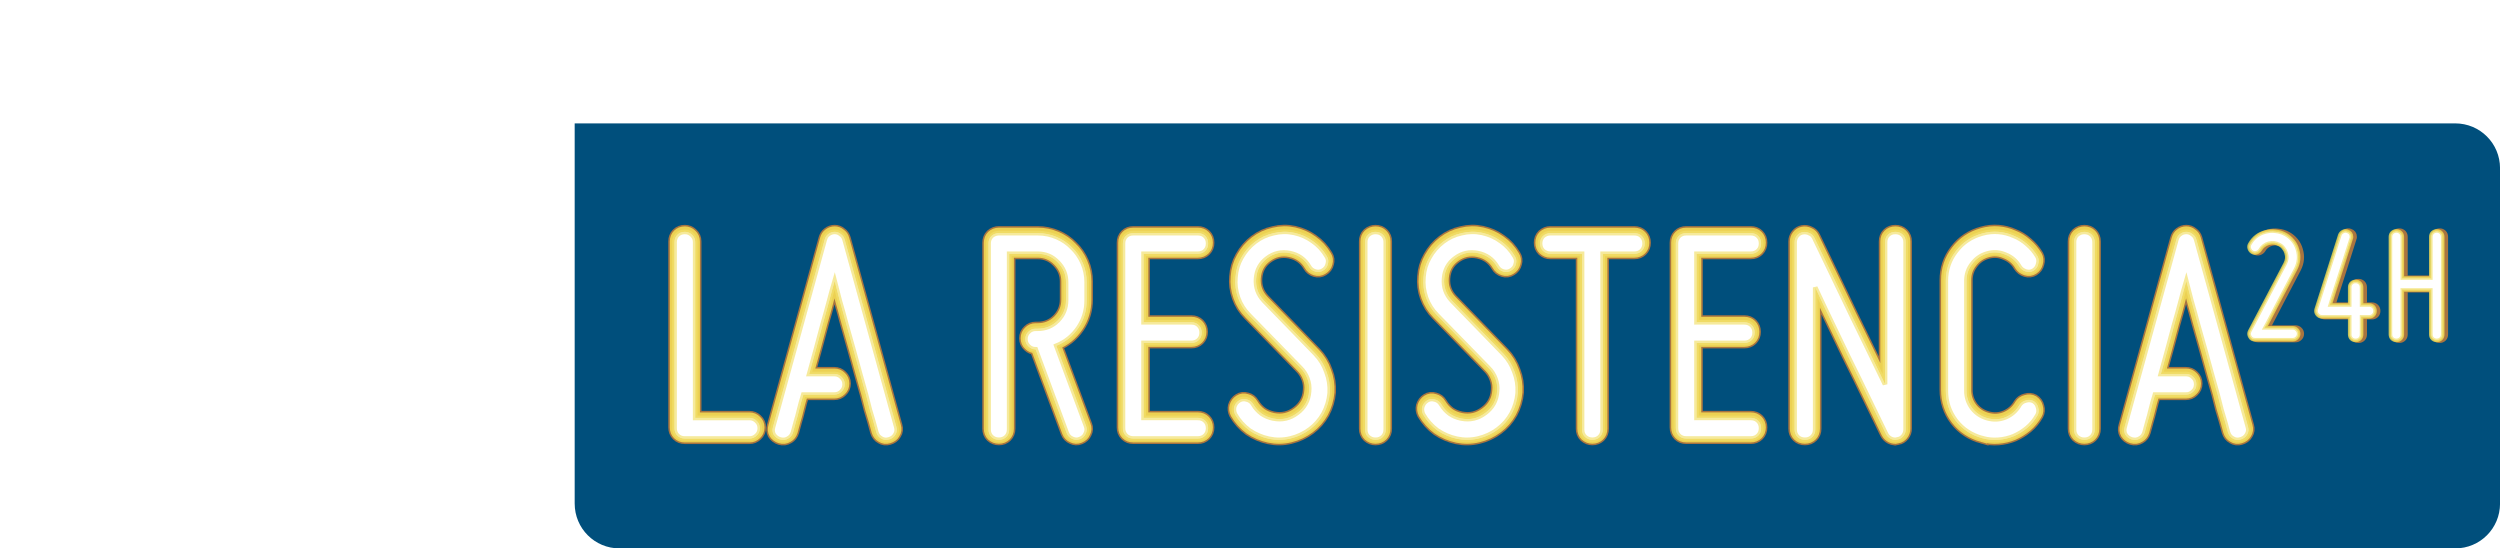 <svg width="800" height="175.49" version="1.1" viewBox="0 0 211.67 46.432" xmlns="http://www.w3.org/2000/svg">
 <defs>
  <filter id="filter6982" x="-.084" y="-.15" width="1.169" height="1.299" color-interpolation-filters="sRGB">
   <feGaussianBlur stdDeviation="0.353"/>
  </filter>
  <filter id="filter9947" x="-.436" y="-.044" width="1.872" height="1.088" color-interpolation-filters="sRGB">
   <feGaussianBlur stdDeviation="0.088"/>
  </filter>
  <filter id="filter6982-4" x="-1.592" y="-.16" width="4.184" height="1.32" color-interpolation-filters="sRGB">
   <feGaussianBlur stdDeviation="0.353"/>
  </filter>
  <filter id="filter6982-0" x="-.091" y="-.157" width="1.179" height="1.314" color-interpolation-filters="sRGB">
   <feGaussianBlur stdDeviation="0.353"/>
  </filter>
  <filter id="filter6982-4-5" x="-1.516" y="-.153" width="4.033" height="1.305" color-interpolation-filters="sRGB">
   <feGaussianBlur stdDeviation="0.353"/>
  </filter>
  <clipPath id="clipPath2803">
   <path d="m48.657 10.446v32.188c0 2.104 1.694 3.798 3.798 3.798h155.42c2.104 0 3.798-1.694 3.798-3.798v-28.39c0-2.104-1.694-3.798-3.798-3.798h-159.21z" fill="#f0f"/>
  </clipPath>
  <clipPath id="clipPath2807">
   <path d="m-41.511-49.359v23.181c0 1.515 1.22 2.735 2.735 2.735h111.93c1.515 0 2.735-1.22 2.735-2.735v-20.446c0-1.515-1.22-2.735-2.735-2.735h-114.66z" fill="#f0f" stroke-width=".72"/>
  </clipPath>
  <clipPath id="clipPath2811">
   <path d="m55.85 11.99v36.946c0 2.415 1.944 4.36 4.359 4.36h178.4c2.415 0 4.359-1.944 4.359-4.36v-32.587c0-2.415-1.944-4.359-4.359-4.359h-182.75z" fill="#f0f" stroke-width="1.148"/>
  </clipPath>
  <clipPath id="clipPath2815">
   <path d="m55.85 11.99v36.946c0 2.415 1.944 4.36 4.359 4.36h178.4c2.415 0 4.359-1.944 4.359-4.36v-32.587c0-2.415-1.944-4.359-4.359-4.359h-182.75z" fill="#f0f" stroke-width="1.148"/>
  </clipPath>
  <clipPath id="clipPath2819">
   <path d="m-41.511-49.359v23.181c0 1.515 1.22 2.735 2.735 2.735h111.93c1.515 0 2.735-1.22 2.735-2.735v-20.446c0-1.515-1.22-2.735-2.735-2.735h-114.66z" fill="#f0f" stroke-width=".72"/>
  </clipPath>
  <clipPath id="clipPath2823">
   <path d="m55.85 12.066v36.946c0 2.415 1.944 4.36 4.359 4.36h178.4c2.415 0 4.359-1.944 4.359-4.36v-32.587c0-2.415-1.944-4.359-4.359-4.359h-182.75z" fill="#f0f" stroke-width="1.148"/>
  </clipPath>
  <clipPath id="clipPath2827">
   <path d="m55.85 12.066v36.946c0 2.415 1.944 4.36 4.359 4.36h178.4c2.415 0 4.359-1.944 4.359-4.36v-32.587c0-2.415-1.944-4.359-4.359-4.359h-182.75z" fill="#f0f" stroke-width="1.148"/>
  </clipPath>
  <clipPath id="clipPath2831">
   <path d="m-41.511-49.359v23.181c0 1.515 1.22 2.735 2.735 2.735h111.93c1.515 0 2.735-1.22 2.735-2.735v-20.446c0-1.515-1.22-2.735-2.735-2.735h-114.66z" fill="#f0f" stroke-width=".72"/>
  </clipPath>
  <clipPath id="clipPath2835">
   <path d="m-41.687-49.359v23.181c0 1.515 1.22 2.735 2.735 2.735h111.93c1.515 0 2.735-1.22 2.735-2.735v-20.446c0-1.515-1.22-2.735-2.735-2.735h-114.66z" fill="#f0f" stroke-width=".72"/>
  </clipPath>
 </defs>
 <path d="m48.657 10.446v32.188c0 2.104 1.694 3.798 3.798 3.798h155.42c2.104 0 3.798-1.694 3.798-3.798v-28.39c0-2.104-1.694-3.798-3.798-3.798h-159.21z" fill="#004f7c"/>
 <g transform="matrix(1.389 0 0 1.389 106.54 78.983)" clip-path="url(#clipPath2835)" fill="none" filter="url(#filter6982-0)" stroke="#bb783a" stroke-linecap="round" stroke-opacity=".902" stroke-width=".381" style="paint-order:markers stroke fill">
  <path d="m60.764-41.522q-0.113-0.072-0.154-0.205-0.041-0.133 0.031-0.246 0.318-0.564 0.933-0.718 0.297-0.082 0.595-0.041 0.308 0.031 0.574 0.174t0.462 0.38 0.277 0.533q0.185 0.605-0.113 1.18-0.431 0.81-0.8 1.528-0.164 0.308-0.328 0.626-0.164 0.308-0.308 0.595-0.144 0.277-0.267 0.513-0.123 0.226-0.195 0.359h1.754q0.133 0 0.226 0.092 0.103 0.092 0.103 0.236t-0.103 0.236q-0.092 0.092-0.226 0.092h-2.298q-0.195 0-0.277-0.154-0.103-0.174-0.01-0.328l2.154-4.103q0.174-0.328 0.062-0.677-0.051-0.174-0.164-0.308-0.103-0.144-0.267-0.226-0.318-0.174-0.677-0.082-0.174 0.051-0.318 0.164-0.133 0.103-0.215 0.256-0.072 0.113-0.205 0.154-0.133 0.041-0.246-0.031z" style="paint-order:markers stroke fill;white-space:pre"/>
  <path d="m65.01-37.584q-0.164 0-0.267-0.133t-0.051-0.297l1.436-4.513q0.051-0.123 0.164-0.185 0.123-0.072 0.256-0.021 0.226 0.072 0.226 0.308 0 0.072-0.021 0.103-0.297 0.964-0.564 1.785-0.113 0.349-0.226 0.708-0.113 0.349-0.215 0.667-0.092 0.308-0.174 0.554-0.072 0.236-0.113 0.369h1.272v-1.108q0-0.144 0.092-0.236t0.236-0.092 0.236 0.092 0.092 0.236v1.108h0.492q0.144 0 0.236 0.092t0.092 0.236-0.092 0.236-0.236 0.092h-0.492v1.108q0 0.144-0.092 0.236t-0.236 0.092-0.236-0.092-0.092-0.236v-1.108z" style="paint-order:markers stroke fill;white-space:pre"/>
  <path d="m71.677-42.425q0-0.144 0.092-0.236 0.103-0.092 0.236-0.092 0.144 0 0.236 0.092t0.092 0.236v5.949q0 0.144-0.092 0.236t-0.236 0.092q-0.133 0-0.236-0.092-0.092-0.092-0.092-0.236v-2.749h-1.805v2.749q0 0.144-0.092 0.236t-0.236 0.092q-0.133 0-0.236-0.092-0.092-0.092-0.092-0.236v-5.949q0-0.144 0.092-0.236 0.103-0.092 0.236-0.092 0.144 0 0.236 0.092t0.092 0.236v2.544h1.805z" style="paint-order:markers stroke fill;white-space:pre"/>
 </g>
 <g transform="matrix(1.389 0 0 1.389 106.3 78.983)" clip-path="url(#clipPath2831)" fill="none" filter="url(#filter6982)" opacity=".9" stroke="#f2db54" stroke-linecap="round" stroke-opacity=".902" stroke-width=".286" style="paint-order:markers stroke fill">
  <path d="m60.764-41.522q-0.113-0.072-0.154-0.205-0.041-0.133 0.031-0.246 0.318-0.564 0.933-0.718 0.297-0.082 0.595-0.041 0.308 0.031 0.574 0.174t0.462 0.38 0.277 0.533q0.185 0.605-0.113 1.18-0.431 0.81-0.8 1.528-0.164 0.308-0.328 0.626-0.164 0.308-0.308 0.595-0.144 0.277-0.267 0.513-0.123 0.226-0.195 0.359h1.754q0.133 0 0.226 0.092 0.103 0.092 0.103 0.236t-0.103 0.236q-0.092 0.092-0.226 0.092h-2.298q-0.195 0-0.277-0.154-0.103-0.174-0.01-0.328l2.154-4.103q0.174-0.328 0.062-0.677-0.051-0.174-0.164-0.308-0.103-0.144-0.267-0.226-0.318-0.174-0.677-0.082-0.174 0.051-0.318 0.164-0.133 0.103-0.215 0.256-0.072 0.113-0.205 0.154-0.133 0.041-0.246-0.031z" style="paint-order:markers stroke fill;white-space:pre"/>
  <path d="m65.01-37.584q-0.164 0-0.267-0.133t-0.051-0.297l1.436-4.513q0.051-0.123 0.164-0.185 0.123-0.072 0.256-0.021 0.226 0.072 0.226 0.308 0 0.072-0.021 0.103-0.297 0.964-0.564 1.785-0.113 0.349-0.226 0.708-0.113 0.349-0.215 0.667-0.092 0.308-0.174 0.554-0.072 0.236-0.113 0.369h1.272v-1.108q0-0.144 0.092-0.236t0.236-0.092 0.236 0.092 0.092 0.236v1.108h0.492q0.144 0 0.236 0.092t0.092 0.236-0.092 0.236-0.236 0.092h-0.492v1.108q0 0.144-0.092 0.236t-0.236 0.092-0.236-0.092-0.092-0.236v-1.108z" style="paint-order:markers stroke fill;white-space:pre"/>
  <path d="m71.677-42.425q0-0.144 0.092-0.236 0.103-0.092 0.236-0.092 0.144 0 0.236 0.092t0.092 0.236v5.949q0 0.144-0.092 0.236t-0.236 0.092q-0.133 0-0.236-0.092-0.092-0.092-0.092-0.236v-2.749h-1.805v2.749q0 0.144-0.092 0.236t-0.236 0.092q-0.133 0-0.236-0.092-0.092-0.092-0.092-0.236v-5.949q0-0.144 0.092-0.236 0.103-0.092 0.236-0.092 0.144 0 0.236 0.092t0.092 0.236v2.544h1.805z" style="paint-order:markers stroke fill;white-space:pre"/>
 </g>
 <g transform="matrix(1.389 0 0 1.389 106.3 78.983)" clip-path="url(#clipPath2819)" fill="#fff" stroke-width=".256">
  <path d="m60.764-41.522q-0.113-0.072-0.154-0.205-0.041-0.133 0.031-0.246 0.318-0.564 0.933-0.718 0.297-0.082 0.595-0.041 0.308 0.031 0.574 0.174t0.462 0.38 0.277 0.533q0.185 0.605-0.113 1.18-0.431 0.81-0.8 1.528-0.164 0.308-0.328 0.626-0.164 0.308-0.308 0.595-0.144 0.277-0.267 0.513-0.123 0.226-0.195 0.359h1.754q0.133 0 0.226 0.092 0.103 0.092 0.103 0.236t-0.103 0.236q-0.092 0.092-0.226 0.092h-2.298q-0.195 0-0.277-0.154-0.103-0.174-0.01-0.328l2.154-4.103q0.174-0.328 0.062-0.677-0.051-0.174-0.164-0.308-0.103-0.144-0.267-0.226-0.318-0.174-0.677-0.082-0.174 0.051-0.318 0.164-0.133 0.103-0.215 0.256-0.072 0.113-0.205 0.154-0.133 0.041-0.246-0.031z" style="white-space:pre"/>
  <path d="m65.01-37.584q-0.164 0-0.267-0.133t-0.051-0.297l1.436-4.513q0.051-0.123 0.164-0.185 0.123-0.072 0.256-0.021 0.226 0.072 0.226 0.308 0 0.072-0.021 0.103-0.297 0.964-0.564 1.785-0.113 0.349-0.226 0.708-0.113 0.349-0.215 0.667-0.092 0.308-0.174 0.554-0.072 0.236-0.113 0.369h1.272v-1.108q0-0.144 0.092-0.236t0.236-0.092 0.236 0.092 0.092 0.236v1.108h0.492q0.144 0 0.236 0.092t0.092 0.236-0.092 0.236-0.236 0.092h-0.492v1.108q0 0.144-0.092 0.236t-0.236 0.092-0.236-0.092-0.092-0.236v-1.108z" style="white-space:pre"/>
  <path d="m71.677-42.425q0-0.144 0.092-0.236 0.103-0.092 0.236-0.092 0.144 0 0.236 0.092t0.092 0.236v5.949q0 0.144-0.092 0.236t-0.236 0.092q-0.133 0-0.236-0.092-0.092-0.092-0.092-0.236v-2.749h-1.805v2.749q0 0.144-0.092 0.236t-0.236 0.092q-0.133 0-0.236-0.092-0.092-0.092-0.092-0.236v-5.949q0-0.144 0.092-0.236 0.103-0.092 0.236-0.092 0.144 0 0.236 0.092t0.092 0.236v2.544h1.805z" style="white-space:pre"/>
 </g>
 <g transform="matrix(1.389 0 0 1.389 106.3 78.983)" clip-path="url(#clipPath2807)" fill="#fff" filter="url(#filter9947)" stroke="#f2df6d" stroke-linecap="round" stroke-opacity=".675" stroke-width=".152" style="paint-order:normal">
  <path d="m60.764-41.522q-0.113-0.072-0.154-0.205-0.041-0.133 0.031-0.246 0.318-0.564 0.933-0.718 0.297-0.082 0.595-0.041 0.308 0.031 0.574 0.174t0.462 0.38 0.277 0.533q0.185 0.605-0.113 1.18-0.431 0.81-0.8 1.528-0.164 0.308-0.328 0.626-0.164 0.308-0.308 0.595-0.144 0.277-0.267 0.513-0.123 0.226-0.195 0.359h1.754q0.133 0 0.226 0.092 0.103 0.092 0.103 0.236t-0.103 0.236q-0.092 0.092-0.226 0.092h-2.298q-0.195 0-0.277-0.154-0.103-0.174-0.01-0.328l2.154-4.103q0.174-0.328 0.062-0.677-0.051-0.174-0.164-0.308-0.103-0.144-0.267-0.226-0.318-0.174-0.677-0.082-0.174 0.051-0.318 0.164-0.133 0.103-0.215 0.256-0.072 0.113-0.205 0.154-0.133 0.041-0.246-0.031z" style="paint-order:normal;white-space:pre"/>
  <path d="m65.01-37.584q-0.164 0-0.267-0.133t-0.051-0.297l1.436-4.513q0.051-0.123 0.164-0.185 0.123-0.072 0.256-0.021 0.226 0.072 0.226 0.308 0 0.072-0.021 0.103-0.297 0.964-0.564 1.785-0.113 0.349-0.226 0.708-0.113 0.349-0.215 0.667-0.092 0.308-0.174 0.554-0.072 0.236-0.113 0.369h1.272v-1.108q0-0.144 0.092-0.236t0.236-0.092 0.236 0.092 0.092 0.236v1.108h0.492q0.144 0 0.236 0.092t0.092 0.236-0.092 0.236-0.236 0.092h-0.492v1.108q0 0.144-0.092 0.236t-0.236 0.092-0.236-0.092-0.092-0.236v-1.108z" style="paint-order:normal;white-space:pre"/>
  <path d="m71.677-42.425q0-0.144 0.092-0.236 0.103-0.092 0.236-0.092 0.144 0 0.236 0.092t0.092 0.236v5.949q0 0.144-0.092 0.236t-0.236 0.092q-0.133 0-0.236-0.092-0.092-0.092-0.092-0.236v-2.749h-1.805v2.749q0 0.144-0.092 0.236t-0.236 0.092q-0.133 0-0.236-0.092-0.092-0.092-0.092-0.236v-5.949q0-0.144 0.092-0.236 0.103-0.092 0.236-0.092 0.144 0 0.236 0.092t0.092 0.236v2.544h1.805z" style="paint-order:normal;white-space:pre"/>
 </g>
 <g transform="matrix(.871 0 0 .871 -0 -.066)" clip-path="url(#clipPath2827)" fill="none" stroke="#bb783a" stroke-linecap="round" stroke-opacity=".902" stroke-width=".397">
  <path transform="matrix(3.061,0,0,3.061,-222.93,166.56)" d="m94.578-40.486q-0.144 0-0.236-0.092t-0.092-0.236v-5.908q0-0.144 0.092-0.236t0.236-0.092q0.133 0 0.226 0.092 0.103 0.092 0.103 0.236v5.58h1.723q0.133 0 0.226 0.092 0.103 0.092 0.103 0.236t-0.103 0.236q-0.092 0.092-0.226 0.092z" filter="url(#filter6982-4)" style="paint-order:markers stroke fill;white-space:pre"/>
  <path transform="matrix(3.061,0,0,3.061,-222.93,166.56)" d="m99.337-47.051c-0.075 0-0.144 0.024-0.205 0.072-0.055 0.041-0.093 0.099-0.113 0.174l-1.641 5.949c-0.027 0.089-0.021 0.171 0.02 0.246 0.048 0.075 0.116 0.127 0.205 0.154 0.096 0.027 0.182 0.017 0.257-0.031 0.075-0.041 0.126-0.106 0.153-0.195 0.027-0.103 0.058-0.215 0.092-0.338 0.034-0.109 0.068-0.236 0.102-0.379 0.034-0.144 0.079-0.304 0.133-0.482h0.985c0.089 0 0.164-0.031 0.225-0.092 0.068-0.062 0.103-0.14 0.103-0.236s-0.034-0.175-0.103-0.236c-0.062-0.062-0.136-0.092-0.225-0.092h-0.8c0.068-0.253 0.14-0.513 0.215-0.78 0.075-0.274 0.147-0.54 0.215-0.8 0.075-0.26 0.144-0.506 0.205-0.738 0.062-0.239 0.12-0.451 0.175-0.636 0.048 0.185 0.102 0.396 0.164 0.636 0.068 0.232 0.137 0.479 0.205 0.738 0.075 0.26 0.151 0.526 0.226 0.8 0.075 0.267 0.147 0.527 0.215 0.78l0.184 0.656c0.048 0.178 0.089 0.339 0.123 0.482 0.041 0.144 0.079 0.27 0.113 0.379 0.034 0.123 0.065 0.236 0.092 0.338 0.027 0.089 0.079 0.154 0.154 0.195 0.075 0.048 0.157 0.058 0.246 0.031 0.096-0.027 0.164-0.079 0.205-0.154 0.048-0.075 0.058-0.157 0.031-0.246l-1.641-5.949c-0.021-0.075-0.061-0.133-0.123-0.174-0.055-0.048-0.12-0.072-0.195-0.072z" filter="url(#filter6982-4)" style="paint-order:markers stroke fill;white-space:pre"/>
  <path transform="matrix(3.061,0,0,3.061,-222.93,166.56)" d="m142.26-47.051c-0.075 0-0.144 0.024-0.205 0.072-0.055 0.041-0.093 0.099-0.113 0.174l-1.641 5.949c-0.027 0.089-0.021 0.171 0.02 0.246 0.048 0.075 0.116 0.127 0.205 0.154 0.096 0.027 0.182 0.017 0.257-0.031 0.075-0.041 0.126-0.106 0.153-0.195 0.027-0.103 0.058-0.215 0.092-0.338 0.034-0.109 0.068-0.236 0.102-0.379 0.034-0.144 0.079-0.304 0.133-0.482h0.985c0.089 0 0.164-0.031 0.225-0.092 0.068-0.062 0.103-0.14 0.103-0.236s-0.034-0.175-0.103-0.236c-0.061-0.062-0.136-0.092-0.225-0.092h-0.8c0.068-0.253 0.14-0.513 0.215-0.78 0.075-0.274 0.147-0.54 0.215-0.8 0.075-0.26 0.144-0.506 0.205-0.738 0.061-0.239 0.12-0.451 0.175-0.636 0.048 0.185 0.102 0.396 0.164 0.636 0.068 0.232 0.137 0.479 0.205 0.738 0.075 0.26 0.151 0.526 0.226 0.8 0.075 0.267 0.147 0.527 0.215 0.78l0.184 0.656c0.048 0.178 0.089 0.339 0.123 0.482 0.041 0.144 0.079 0.27 0.113 0.379 0.034 0.123 0.065 0.236 0.092 0.338 0.027 0.089 0.079 0.154 0.154 0.195 0.075 0.048 0.157 0.058 0.246 0.031 0.096-0.027 0.164-0.079 0.205-0.154 0.048-0.075 0.058-0.157 0.031-0.246l-1.641-5.949c-0.021-0.075-0.061-0.133-0.123-0.174-0.055-0.048-0.12-0.072-0.195-0.072z" filter="url(#filter6982-4)" style="paint-order:markers stroke fill;white-space:pre"/>
  <path transform="matrix(3.061,0,0,3.061,-222.93,166.56)" d="m104.55-47.01c-0.089 5e-6 -0.168 0.031-0.236 0.092-0.061 0.062-0.092 0.14-0.092 0.236v5.908c0 0.096 0.031 0.174 0.092 0.236 0.068 0.062 0.147 0.092 0.236 0.092 0.096 0 0.174-0.031 0.236-0.092 0.061-0.062 0.092-0.14 0.092-0.236v-5.58h0.902c0.253 0 0.465 0.089 0.636 0.267 0.178 0.178 0.267 0.39 0.267 0.636v0.574c0 0.253-0.089 0.469-0.267 0.646-0.171 0.171-0.383 0.256-0.636 0.256h-0.061c-0.089 0-0.164 0.03-0.226 0.092-0.068 0.062-0.102 0.14-0.102 0.236 0 0.096 0.034 0.174 0.102 0.236 0.061 0.062 0.137 0.092 0.226 0.092l0.985 2.657c0.034 0.089 0.092 0.15 0.174 0.184 0.082 0.041 0.164 0.045 0.246 0.01 0.089-0.034 0.151-0.092 0.185-0.174 0.041-0.082 0.044-0.164 0.01-0.246l-0.944-2.544c0.287-0.116 0.52-0.304 0.698-0.564 0.178-0.26 0.267-0.554 0.267-0.882v-0.574c0-0.212-0.041-0.414-0.123-0.605-0.082-0.191-0.195-0.356-0.338-0.492-0.137-0.144-0.301-0.256-0.492-0.338-0.191-0.082-0.393-0.123-0.605-0.123z" filter="url(#filter6982-4)" style="paint-order:markers stroke fill;white-space:pre"/>
  <path transform="matrix(3.061,0,0,3.061,-222.93,166.56)" d="m108.49-46.682q0-0.144 0.092-0.236t0.236-0.092h2.051q0.144 0 0.236 0.092 0.092 0.092 0.092 0.236t-0.092 0.236-0.236 0.092h-1.723v2.175h1.518q0.144 0 0.236 0.092 0.092 0.092 0.092 0.236t-0.092 0.236-0.236 0.092h-1.518v2.38h1.723q0.144 0 0.236 0.092 0.092 0.092 0.092 0.236t-0.092 0.236-0.236 0.092h-2.051q-0.144 0-0.236-0.092-0.092-0.092-0.092-0.236z" filter="url(#filter6982-4)" style="paint-order:markers stroke fill;white-space:pre"/>
  <path transform="matrix(3.061,0,0,3.061,-222.93,166.56)" d="m114.02-41.297q0.349-0.256 0.38-0.687 0.021-0.205-0.051-0.4t-0.215-0.338l-1.641-1.682q-0.236-0.236-0.349-0.554-0.113-0.318-0.082-0.646 0.021-0.338 0.185-0.626 0.164-0.297 0.431-0.503t0.595-0.277q0.328-0.082 0.656-0.01 0.328 0.072 0.595 0.267 0.267 0.185 0.441 0.482 0.072 0.113 0.031 0.246-0.031 0.133-0.154 0.205-0.113 0.072-0.246 0.031t-0.195-0.154q-0.205-0.349-0.605-0.431-0.4-0.082-0.728 0.164-0.318 0.236-0.349 0.646-0.031 0.4 0.246 0.697l1.641 1.692q0.236 0.246 0.349 0.574 0.123 0.318 0.103 0.667-0.031 0.349-0.195 0.656-0.164 0.297-0.441 0.503t-0.615 0.287q-0.338 0.082-0.677 0.01-0.338-0.072-0.626-0.267-0.277-0.205-0.451-0.503-0.061-0.123-0.031-0.246 0.041-0.133 0.154-0.205 0.113-0.072 0.246-0.031 0.133 0.031 0.205 0.154 0.103 0.174 0.267 0.297 0.164 0.113 0.369 0.154 0.421 0.082 0.759-0.174z" filter="url(#filter6982-4)" style="paint-order:markers stroke fill;white-space:pre"/>
  <path transform="matrix(3.061,0,0,3.061,-222.93,166.56)" d="m116.51-40.445q-0.133 0-0.236-0.092-0.092-0.092-0.092-0.236v-5.949q0-0.144 0.092-0.236 0.103-0.092 0.236-0.092 0.144 0 0.236 0.092 0.092 0.092 0.092 0.236v5.949q0 0.144-0.092 0.236t-0.236 0.092z" filter="url(#filter6982-4)" style="paint-order:markers stroke fill;white-space:pre"/>
  <path transform="matrix(3.061,0,0,3.061,-222.93,166.56)" d="m119.99-41.297q0.349-0.256 0.38-0.687 0.021-0.205-0.051-0.4t-0.215-0.338l-1.641-1.682q-0.236-0.236-0.349-0.554-0.113-0.318-0.082-0.646 0.021-0.338 0.185-0.626 0.164-0.297 0.431-0.503t0.595-0.277q0.328-0.082 0.656-0.01 0.328 0.072 0.595 0.267 0.267 0.185 0.441 0.482 0.072 0.113 0.031 0.246-0.031 0.133-0.154 0.205-0.113 0.072-0.246 0.031t-0.195-0.154q-0.205-0.349-0.605-0.431-0.4-0.082-0.728 0.164-0.318 0.236-0.349 0.646-0.031 0.4 0.246 0.697l1.641 1.692q0.236 0.246 0.349 0.574 0.123 0.318 0.103 0.667-0.031 0.349-0.195 0.656-0.164 0.297-0.441 0.503t-0.615 0.287q-0.338 0.082-0.677 0.01-0.338-0.072-0.626-0.267-0.277-0.205-0.451-0.503-0.061-0.123-0.031-0.246 0.041-0.133 0.154-0.205 0.113-0.072 0.246-0.031 0.133 0.031 0.205 0.154 0.103 0.174 0.267 0.297 0.164 0.113 0.369 0.154 0.421 0.082 0.759-0.174z" filter="url(#filter6982-4)" style="paint-order:markers stroke fill;white-space:pre"/>
  <path transform="matrix(3.061,0,0,3.061,-222.93,166.56)" d="m124.73-47.01q0.144 0 0.236 0.092 0.092 0.092 0.092 0.236t-0.092 0.236-0.236 0.092h-1.005v5.58q0 0.144-0.092 0.236t-0.236 0.092q-0.133 0-0.236-0.092-0.092-0.092-0.092-0.236v-5.58h-1.005q-0.133 0-0.236-0.092-0.092-0.092-0.092-0.236t0.092-0.236q0.103-0.092 0.236-0.092z" filter="url(#filter6982-4)" style="paint-order:markers stroke fill;white-space:pre"/>
  <path transform="matrix(3.061,0,0,3.061,-222.93,166.56)" d="m126.05-46.682q0-0.144 0.092-0.236t0.236-0.092h2.051q0.144 0 0.236 0.092 0.092 0.092 0.092 0.236t-0.092 0.236-0.236 0.092h-1.723v2.175h1.518q0.144 0 0.236 0.092 0.092 0.092 0.092 0.236t-0.092 0.236-0.236 0.092h-1.518v2.38h1.723q0.144 0 0.236 0.092 0.092 0.092 0.092 0.236t-0.092 0.236-0.236 0.092h-2.051q-0.144 0-0.236-0.092-0.092-0.092-0.092-0.236z" filter="url(#filter6982-4)" style="paint-order:markers stroke fill;white-space:pre"/>
  <path transform="matrix(3.061,0,0,3.061,-222.93,166.56)" d="m133.09-40.456q-0.113 0.031-0.215-0.021t-0.154-0.154q-0.431-0.882-0.841-1.733-0.174-0.359-0.369-0.749-0.185-0.39-0.369-0.769-0.185-0.39-0.359-0.749-0.164-0.359-0.308-0.656v4.513q0 0.144-0.092 0.236t-0.236 0.092q-0.144 0-0.236-0.092-0.092-0.092-0.092-0.236v-5.949q0-0.113 0.072-0.205 0.072-0.092 0.185-0.113 0.113-0.021 0.215 0.031 0.103 0.041 0.154 0.144 0.421 0.882 0.831 1.733 0.174 0.359 0.359 0.749 0.195 0.39 0.38 0.78 0.185 0.38 0.359 0.739 0.174 0.359 0.318 0.656v-4.513q0-0.144 0.092-0.236t0.236-0.092q0.144 0 0.236 0.092 0.092 0.092 0.092 0.236v5.949q0 0.113-0.072 0.205t-0.185 0.113z" filter="url(#filter6982-4)" style="paint-order:markers stroke fill;white-space:pre"/>
  <path transform="matrix(3.061,0,0,3.061,-222.93,166.56)" d="m135.78-40.497q-0.523-0.144-0.841-0.554-0.318-0.421-0.318-0.954v-3.487q0-0.533 0.318-0.944 0.318-0.421 0.841-0.564 0.256-0.072 0.513-0.051 0.256 0.021 0.482 0.123 0.236 0.092 0.431 0.267 0.195 0.164 0.328 0.39 0.061 0.113 0.021 0.246-0.031 0.133-0.144 0.205-0.113 0.072-0.246 0.031t-0.205-0.154q-0.154-0.267-0.441-0.38-0.277-0.123-0.574-0.041t-0.482 0.328q-0.185 0.236-0.185 0.544v3.487q0 0.308 0.185 0.554 0.185 0.236 0.482 0.318 0.297 0.082 0.574-0.031 0.287-0.123 0.441-0.39 0.072-0.113 0.205-0.144 0.133-0.041 0.246 0.021 0.113 0.072 0.144 0.205 0.041 0.133-0.021 0.246-0.133 0.236-0.328 0.4t-0.431 0.267q-0.226 0.092-0.482 0.113t-0.513-0.051z" filter="url(#filter6982-4)" style="paint-order:markers stroke fill;white-space:pre"/>
  <path transform="matrix(3.061,0,0,3.061,-222.93,166.56)" d="m139.02-40.445q-0.133 0-0.236-0.092-0.092-0.092-0.092-0.236v-5.949q0-0.144 0.092-0.236 0.103-0.092 0.236-0.092 0.144 0 0.236 0.092 0.092 0.092 0.092 0.236v5.949q0 0.144-0.092 0.236t-0.236 0.092z" filter="url(#filter6982-4)" style="paint-order:markers stroke fill;white-space:pre"/>
 </g>
 <g transform="matrix(.871 0 0 .871 -0 -.066)" clip-path="url(#clipPath2823)" fill="none" stroke="#f2db54" stroke-linecap="round" stroke-opacity=".902" stroke-width=".298">
  <path transform="matrix(3.061,0,0,3.061,-222.93,166.56)" d="m94.578-40.486q-0.144 0-0.236-0.092t-0.092-0.236v-5.908q0-0.144 0.092-0.236t0.236-0.092q0.133 0 0.226 0.092 0.103 0.092 0.103 0.236v5.58h1.723q0.133 0 0.226 0.092 0.103 0.092 0.103 0.236t-0.103 0.236q-0.092 0.092-0.226 0.092z" filter="url(#filter6982-4-5)" style="paint-order:markers stroke fill;white-space:pre"/>
  <path transform="matrix(3.061,0,0,3.061,-222.93,166.56)" d="m99.337-47.051c-0.075 0-0.144 0.024-0.205 0.072-0.055 0.041-0.093 0.099-0.113 0.174l-1.641 5.949c-0.027 0.089-0.021 0.171 0.02 0.246 0.048 0.075 0.116 0.127 0.205 0.154 0.096 0.027 0.182 0.017 0.257-0.031 0.075-0.041 0.126-0.106 0.153-0.195 0.027-0.103 0.058-0.215 0.092-0.338 0.034-0.109 0.068-0.236 0.102-0.379 0.034-0.144 0.079-0.304 0.133-0.482h0.985c0.089 0 0.164-0.031 0.225-0.092 0.068-0.062 0.103-0.14 0.103-0.236s-0.034-0.175-0.103-0.236c-0.062-0.062-0.136-0.092-0.225-0.092h-0.8c0.068-0.253 0.14-0.513 0.215-0.78 0.075-0.274 0.147-0.54 0.215-0.8 0.075-0.26 0.144-0.506 0.205-0.738 0.062-0.239 0.12-0.451 0.175-0.636 0.048 0.185 0.102 0.396 0.164 0.636 0.068 0.232 0.137 0.479 0.205 0.738 0.075 0.26 0.151 0.526 0.226 0.8 0.075 0.267 0.147 0.527 0.215 0.78l0.184 0.656c0.048 0.178 0.089 0.339 0.123 0.482 0.041 0.144 0.079 0.27 0.113 0.379 0.034 0.123 0.065 0.236 0.092 0.338 0.027 0.089 0.079 0.154 0.154 0.195 0.075 0.048 0.157 0.058 0.246 0.031 0.096-0.027 0.164-0.079 0.205-0.154 0.048-0.075 0.058-0.157 0.031-0.246l-1.641-5.949c-0.021-0.075-0.061-0.133-0.123-0.174-0.055-0.048-0.12-0.072-0.195-0.072z" filter="url(#filter6982-4-5)" style="paint-order:markers stroke fill;white-space:pre"/>
  <path transform="matrix(3.061,0,0,3.061,-222.93,166.56)" d="m142.26-47.051c-0.075 0-0.144 0.024-0.205 0.072-0.055 0.041-0.093 0.099-0.113 0.174l-1.641 5.949c-0.027 0.089-0.021 0.171 0.02 0.246 0.048 0.075 0.116 0.127 0.205 0.154 0.096 0.027 0.182 0.017 0.257-0.031 0.075-0.041 0.126-0.106 0.153-0.195 0.027-0.103 0.058-0.215 0.092-0.338 0.034-0.109 0.068-0.236 0.102-0.379 0.034-0.144 0.079-0.304 0.133-0.482h0.985c0.089 0 0.164-0.031 0.225-0.092 0.068-0.062 0.103-0.14 0.103-0.236s-0.034-0.175-0.103-0.236c-0.061-0.062-0.136-0.092-0.225-0.092h-0.8c0.068-0.253 0.14-0.513 0.215-0.78 0.075-0.274 0.147-0.54 0.215-0.8 0.075-0.26 0.144-0.506 0.205-0.738 0.061-0.239 0.12-0.451 0.175-0.636 0.048 0.185 0.102 0.396 0.164 0.636 0.068 0.232 0.137 0.479 0.205 0.738 0.075 0.26 0.151 0.526 0.226 0.8 0.075 0.267 0.147 0.527 0.215 0.78l0.184 0.656c0.048 0.178 0.089 0.339 0.123 0.482 0.041 0.144 0.079 0.27 0.113 0.379 0.034 0.123 0.065 0.236 0.092 0.338 0.027 0.089 0.079 0.154 0.154 0.195 0.075 0.048 0.157 0.058 0.246 0.031 0.096-0.027 0.164-0.079 0.205-0.154 0.048-0.075 0.058-0.157 0.031-0.246l-1.641-5.949c-0.021-0.075-0.061-0.133-0.123-0.174-0.055-0.048-0.12-0.072-0.195-0.072z" filter="url(#filter6982-4-5)" style="paint-order:markers stroke fill;white-space:pre"/>
  <path transform="matrix(3.061,0,0,3.061,-222.93,166.56)" d="m104.55-47.01c-0.089 5e-6 -0.168 0.031-0.236 0.092-0.061 0.062-0.092 0.14-0.092 0.236v5.908c0 0.096 0.031 0.174 0.092 0.236 0.068 0.062 0.147 0.092 0.236 0.092 0.096 0 0.174-0.031 0.236-0.092 0.061-0.062 0.092-0.14 0.092-0.236v-5.58h0.902c0.253 0 0.465 0.089 0.636 0.267 0.178 0.178 0.267 0.39 0.267 0.636v0.574c0 0.253-0.089 0.469-0.267 0.646-0.171 0.171-0.383 0.256-0.636 0.256h-0.061c-0.089 0-0.164 0.03-0.226 0.092-0.068 0.062-0.102 0.14-0.102 0.236 0 0.096 0.034 0.174 0.102 0.236 0.061 0.062 0.137 0.092 0.226 0.092l0.985 2.657c0.034 0.089 0.092 0.15 0.174 0.184 0.082 0.041 0.164 0.045 0.246 0.01 0.089-0.034 0.151-0.092 0.185-0.174 0.041-0.082 0.044-0.164 0.01-0.246l-0.944-2.544c0.287-0.116 0.52-0.304 0.698-0.564 0.178-0.26 0.267-0.554 0.267-0.882v-0.574c0-0.212-0.041-0.414-0.123-0.605-0.082-0.191-0.195-0.356-0.338-0.492-0.137-0.144-0.301-0.256-0.492-0.338-0.191-0.082-0.393-0.123-0.605-0.123z" filter="url(#filter6982-4-5)" style="paint-order:markers stroke fill;white-space:pre"/>
  <path transform="matrix(3.061,0,0,3.061,-222.93,166.56)" d="m108.49-46.682q0-0.144 0.092-0.236t0.236-0.092h2.051q0.144 0 0.236 0.092 0.092 0.092 0.092 0.236t-0.092 0.236-0.236 0.092h-1.723v2.175h1.518q0.144 0 0.236 0.092 0.092 0.092 0.092 0.236t-0.092 0.236-0.236 0.092h-1.518v2.38h1.723q0.144 0 0.236 0.092 0.092 0.092 0.092 0.236t-0.092 0.236-0.236 0.092h-2.051q-0.144 0-0.236-0.092-0.092-0.092-0.092-0.236z" filter="url(#filter6982-4-5)" style="paint-order:markers stroke fill;white-space:pre"/>
  <path transform="matrix(3.061,0,0,3.061,-222.93,166.56)" d="m114.02-41.297q0.349-0.256 0.38-0.687 0.021-0.205-0.051-0.4t-0.215-0.338l-1.641-1.682q-0.236-0.236-0.349-0.554-0.113-0.318-0.082-0.646 0.021-0.338 0.185-0.626 0.164-0.297 0.431-0.503t0.595-0.277q0.328-0.082 0.656-0.01 0.328 0.072 0.595 0.267 0.267 0.185 0.441 0.482 0.072 0.113 0.031 0.246-0.031 0.133-0.154 0.205-0.113 0.072-0.246 0.031t-0.195-0.154q-0.205-0.349-0.605-0.431-0.4-0.082-0.728 0.164-0.318 0.236-0.349 0.646-0.031 0.4 0.246 0.697l1.641 1.692q0.236 0.246 0.349 0.574 0.123 0.318 0.103 0.667-0.031 0.349-0.195 0.656-0.164 0.297-0.441 0.503t-0.615 0.287q-0.338 0.082-0.677 0.01-0.338-0.072-0.626-0.267-0.277-0.205-0.451-0.503-0.061-0.123-0.031-0.246 0.041-0.133 0.154-0.205 0.113-0.072 0.246-0.031 0.133 0.031 0.205 0.154 0.103 0.174 0.267 0.297 0.164 0.113 0.369 0.154 0.421 0.082 0.759-0.174z" filter="url(#filter6982-4-5)" style="paint-order:markers stroke fill;white-space:pre"/>
  <path transform="matrix(3.061,0,0,3.061,-222.93,166.56)" d="m116.51-40.445q-0.133 0-0.236-0.092-0.092-0.092-0.092-0.236v-5.949q0-0.144 0.092-0.236 0.103-0.092 0.236-0.092 0.144 0 0.236 0.092 0.092 0.092 0.092 0.236v5.949q0 0.144-0.092 0.236t-0.236 0.092z" filter="url(#filter6982-4-5)" style="paint-order:markers stroke fill;white-space:pre"/>
  <path transform="matrix(3.061,0,0,3.061,-222.93,166.56)" d="m119.99-41.297q0.349-0.256 0.38-0.687 0.021-0.205-0.051-0.4t-0.215-0.338l-1.641-1.682q-0.236-0.236-0.349-0.554-0.113-0.318-0.082-0.646 0.021-0.338 0.185-0.626 0.164-0.297 0.431-0.503t0.595-0.277q0.328-0.082 0.656-0.01 0.328 0.072 0.595 0.267 0.267 0.185 0.441 0.482 0.072 0.113 0.031 0.246-0.031 0.133-0.154 0.205-0.113 0.072-0.246 0.031t-0.195-0.154q-0.205-0.349-0.605-0.431-0.4-0.082-0.728 0.164-0.318 0.236-0.349 0.646-0.031 0.4 0.246 0.697l1.641 1.692q0.236 0.246 0.349 0.574 0.123 0.318 0.103 0.667-0.031 0.349-0.195 0.656-0.164 0.297-0.441 0.503t-0.615 0.287q-0.338 0.082-0.677 0.01-0.338-0.072-0.626-0.267-0.277-0.205-0.451-0.503-0.061-0.123-0.031-0.246 0.041-0.133 0.154-0.205 0.113-0.072 0.246-0.031 0.133 0.031 0.205 0.154 0.103 0.174 0.267 0.297 0.164 0.113 0.369 0.154 0.421 0.082 0.759-0.174z" filter="url(#filter6982-4-5)" style="paint-order:markers stroke fill;white-space:pre"/>
  <path transform="matrix(3.061,0,0,3.061,-222.93,166.56)" d="m124.73-47.01q0.144 0 0.236 0.092 0.092 0.092 0.092 0.236t-0.092 0.236-0.236 0.092h-1.005v5.58q0 0.144-0.092 0.236t-0.236 0.092q-0.133 0-0.236-0.092-0.092-0.092-0.092-0.236v-5.58h-1.005q-0.133 0-0.236-0.092-0.092-0.092-0.092-0.236t0.092-0.236q0.103-0.092 0.236-0.092z" filter="url(#filter6982-4-5)" style="paint-order:markers stroke fill;white-space:pre"/>
  <path transform="matrix(3.061,0,0,3.061,-222.93,166.56)" d="m126.05-46.682q0-0.144 0.092-0.236t0.236-0.092h2.051q0.144 0 0.236 0.092 0.092 0.092 0.092 0.236t-0.092 0.236-0.236 0.092h-1.723v2.175h1.518q0.144 0 0.236 0.092 0.092 0.092 0.092 0.236t-0.092 0.236-0.236 0.092h-1.518v2.38h1.723q0.144 0 0.236 0.092 0.092 0.092 0.092 0.236t-0.092 0.236-0.236 0.092h-2.051q-0.144 0-0.236-0.092-0.092-0.092-0.092-0.236z" filter="url(#filter6982-4-5)" style="paint-order:markers stroke fill;white-space:pre"/>
  <path transform="matrix(3.061,0,0,3.061,-222.93,166.56)" d="m133.09-40.456q-0.113 0.031-0.215-0.021t-0.154-0.154q-0.431-0.882-0.841-1.733-0.174-0.359-0.369-0.749-0.185-0.39-0.369-0.769-0.185-0.39-0.359-0.749-0.164-0.359-0.308-0.656v4.513q0 0.144-0.092 0.236t-0.236 0.092q-0.144 0-0.236-0.092-0.092-0.092-0.092-0.236v-5.949q0-0.113 0.072-0.205 0.072-0.092 0.185-0.113 0.113-0.021 0.215 0.031 0.103 0.041 0.154 0.144 0.421 0.882 0.831 1.733 0.174 0.359 0.359 0.749 0.195 0.39 0.38 0.78 0.185 0.38 0.359 0.739 0.174 0.359 0.318 0.656v-4.513q0-0.144 0.092-0.236t0.236-0.092q0.144 0 0.236 0.092 0.092 0.092 0.092 0.236v5.949q0 0.113-0.072 0.205t-0.185 0.113z" filter="url(#filter6982-4-5)" style="paint-order:markers stroke fill;white-space:pre"/>
  <path transform="matrix(3.061,0,0,3.061,-222.93,166.56)" d="m135.78-40.497q-0.523-0.144-0.841-0.554-0.318-0.421-0.318-0.954v-3.487q0-0.533 0.318-0.944 0.318-0.421 0.841-0.564 0.256-0.072 0.513-0.051 0.256 0.021 0.482 0.123 0.236 0.092 0.431 0.267 0.195 0.164 0.328 0.39 0.061 0.113 0.021 0.246-0.031 0.133-0.144 0.205-0.113 0.072-0.246 0.031t-0.205-0.154q-0.154-0.267-0.441-0.38-0.277-0.123-0.574-0.041t-0.482 0.328q-0.185 0.236-0.185 0.544v3.487q0 0.308 0.185 0.554 0.185 0.236 0.482 0.318 0.297 0.082 0.574-0.031 0.287-0.123 0.441-0.39 0.072-0.113 0.205-0.144 0.133-0.041 0.246 0.021 0.113 0.072 0.144 0.205 0.041 0.133-0.021 0.246-0.133 0.236-0.328 0.4t-0.431 0.267q-0.226 0.092-0.482 0.113t-0.513-0.051z" filter="url(#filter6982-4-5)" style="paint-order:markers stroke fill;white-space:pre"/>
  <path transform="matrix(3.061,0,0,3.061,-222.93,166.56)" d="m139.02-40.445q-0.133 0-0.236-0.092-0.092-0.092-0.092-0.236v-5.949q0-0.144 0.092-0.236 0.103-0.092 0.236-0.092 0.144 0 0.236 0.092 0.092 0.092 0.092 0.236v5.949q0 0.144-0.092 0.236t-0.236 0.092z" filter="url(#filter6982-4-5)" style="paint-order:markers stroke fill;white-space:pre"/>
 </g>
 <g transform="matrix(.871 0 0 .871 -0 3.2389e-5)" clip-path="url(#clipPath2815)" fill="#fff" stroke-width=".785">
  <path d="m66.574 42.627q-0.44 0-0.722-0.283-0.283-0.283-0.283-0.722v-18.085q0-0.44 0.283-0.722 0.283-0.283 0.722-0.283 0.408 0 0.691 0.283 0.314 0.283 0.314 0.722v17.08h5.275q0.408 0 0.691 0.283 0.314 0.283 0.314 0.722t-0.314 0.722q-0.283 0.283-0.691 0.283z" style="white-space:pre"/>
  <path d="m81.143 22.533c-0.23 0-0.44 0.073-0.628 0.22-0.167 0.126-0.284 0.303-0.346 0.533l-5.022 18.211c-0.084 0.272-0.064 0.523 0.062 0.753 0.147 0.23 0.356 0.388 0.628 0.471 0.293 0.084 0.556 0.052 0.786-0.095 0.23-0.126 0.386-0.324 0.47-0.596 0.084-0.314 0.178-0.659 0.283-1.036 0.105-0.335 0.209-0.722 0.313-1.161s0.241-0.932 0.408-1.476h3.015c0.272 0 0.501-0.095 0.69-0.283 0.209-0.188 0.315-0.428 0.315-0.721s-0.105-0.535-0.315-0.723c-0.188-0.188-0.418-0.282-0.69-0.282h-2.449c0.209-0.774 0.429-1.571 0.66-2.387 0.23-0.837 0.449-1.653 0.658-2.449 0.23-0.795 0.44-1.549 0.628-2.26 0.188-0.733 0.367-1.381 0.535-1.946 0.147 0.565 0.313 1.213 0.501 1.946 0.209 0.712 0.419 1.465 0.628 2.26 0.23 0.795 0.461 1.611 0.691 2.449 0.23 0.816 0.45 1.613 0.66 2.387l0.565 2.009c0.147 0.544 0.272 1.036 0.376 1.476 0.126 0.44 0.242 0.826 0.346 1.161 0.105 0.377 0.198 0.722 0.282 1.036 0.084 0.272 0.241 0.471 0.471 0.596 0.23 0.146 0.481 0.179 0.753 0.095 0.293-0.084 0.502-0.241 0.628-0.471 0.147-0.23 0.179-0.481 0.095-0.753l-5.024-18.211c-0.063-0.23-0.188-0.408-0.376-0.533-0.167-0.147-0.366-0.22-0.596-0.22z" style="white-space:pre"/>
  <path d="m212.54 22.534c-0.23 0-0.44 0.073-0.628 0.22-0.167 0.126-0.284 0.303-0.346 0.533l-5.022 18.211c-0.084 0.272-0.064 0.523 0.062 0.753 0.147 0.23 0.356 0.388 0.628 0.471 0.293 0.084 0.556 0.052 0.786-0.095 0.23-0.126 0.386-0.324 0.47-0.596 0.084-0.314 0.178-0.659 0.283-1.036 0.105-0.335 0.208-0.722 0.313-1.161 0.105-0.44 0.241-0.932 0.408-1.476h3.015c0.272 0 0.501-0.095 0.69-0.283 0.209-0.188 0.315-0.428 0.315-0.721s-0.105-0.535-0.315-0.723c-0.188-0.188-0.418-0.282-0.69-0.282h-2.449c0.209-0.774 0.429-1.571 0.66-2.387 0.23-0.837 0.449-1.653 0.658-2.449 0.23-0.795 0.44-1.549 0.628-2.26 0.188-0.733 0.367-1.381 0.535-1.946 0.147 0.565 0.313 1.213 0.501 1.946 0.209 0.712 0.419 1.465 0.628 2.26 0.23 0.795 0.461 1.611 0.691 2.449 0.23 0.816 0.45 1.613 0.66 2.387l0.565 2.009c0.147 0.544 0.272 1.036 0.376 1.476 0.126 0.44 0.242 0.826 0.346 1.161 0.105 0.377 0.198 0.722 0.282 1.036 0.084 0.272 0.241 0.471 0.471 0.596 0.23 0.146 0.481 0.179 0.753 0.095 0.293-0.084 0.502-0.241 0.628-0.471 0.147-0.23 0.179-0.481 0.095-0.753l-5.024-18.211c-0.063-0.23-0.188-0.408-0.376-0.533-0.167-0.147-0.366-0.22-0.596-0.22z" style="white-space:pre"/>
  <path d="m97.093 22.658c-0.272 1.6e-5 -0.514 0.095-0.723 0.283-0.188 0.188-0.283 0.428-0.283 0.721v18.086c0 0.293 0.095 0.533 0.283 0.721 0.209 0.188 0.451 0.283 0.723 0.283 0.293 0 0.533-0.095 0.721-0.283 0.188-0.188 0.283-0.428 0.283-0.721v-17.081h2.762c0.774 0 1.424 0.272 1.947 0.816 0.544 0.544 0.816 1.194 0.816 1.947v1.758c0 0.774-0.272 1.435-0.816 1.979-0.523 0.523-1.173 0.785-1.947 0.785h-0.188c-0.272 0-0.503 0.093-0.691 0.282-0.209 0.188-0.313 0.43-0.313 0.723 0 0.293 0.104 0.533 0.313 0.721 0.188 0.188 0.419 0.283 0.691 0.283l3.015 8.132c0.105 0.272 0.282 0.46 0.533 0.565 0.251 0.126 0.502 0.136 0.753 0.032 0.272-0.105 0.462-0.282 0.566-0.533 0.126-0.251 0.134-0.503 0.031-0.755l-2.889-7.786c0.879-0.356 1.591-0.932 2.136-1.727 0.544-0.795 0.816-1.696 0.816-2.7v-1.758c0-0.649-0.125-1.266-0.376-1.852-0.251-0.586-0.597-1.089-1.036-1.508-0.419-0.44-0.921-0.785-1.508-1.036-0.586-0.251-1.204-0.376-1.852-0.376z" style="white-space:pre"/>
  <path d="m109.15 23.663q0-0.44 0.283-0.722 0.283-0.283 0.722-0.283h6.279q0.44 0 0.722 0.283 0.283 0.283 0.283 0.722 0 0.44-0.283 0.722-0.283 0.283-0.722 0.283h-5.275v6.656h4.647q0.44 0 0.722 0.283 0.283 0.283 0.283 0.722t-0.283 0.722q-0.283 0.283-0.722 0.283h-4.647v7.284h5.275q0.44 0 0.722 0.283 0.283 0.283 0.283 0.722 0 0.44-0.283 0.722-0.283 0.283-0.722 0.283h-6.279q-0.44 0-0.722-0.283-0.283-0.283-0.283-0.722z" style="white-space:pre"/>
  <path d="m126.1 40.147q1.067-0.785 1.162-2.104 0.063-0.628-0.157-1.224-0.22-0.597-0.659-1.036l-5.024-5.149q-0.722-0.722-1.067-1.695-0.345-0.973-0.251-1.978 0.063-1.036 0.565-1.915 0.502-0.911 1.319-1.538 0.816-0.628 1.821-0.848 1.005-0.251 2.009-0.031 1.005 0.22 1.821 0.816 0.816 0.565 1.35 1.476 0.22 0.345 0.094 0.754-0.094 0.408-0.471 0.628-0.345 0.22-0.754 0.094-0.408-0.126-0.597-0.471-0.628-1.067-1.852-1.319-1.224-0.251-2.229 0.502-0.973 0.722-1.067 1.978-0.094 1.224 0.754 2.135l5.024 5.181q0.722 0.754 1.067 1.758 0.377 0.973 0.314 2.041-0.094 1.067-0.597 2.009-0.502 0.911-1.35 1.538-0.848 0.628-1.884 0.879-1.036 0.251-2.072 0.031-1.036-0.22-1.915-0.816-0.848-0.628-1.381-1.538-0.188-0.377-0.094-0.754 0.126-0.408 0.471-0.628 0.345-0.22 0.754-0.094 0.408 0.094 0.628 0.471 0.314 0.534 0.816 0.911 0.502 0.345 1.13 0.471 1.287 0.251 2.323-0.534z" style="white-space:pre"/>
  <path d="m133.7 42.753q-0.408 0-0.722-0.283-0.283-0.283-0.283-0.722v-18.21q0-0.44 0.283-0.722 0.314-0.283 0.722-0.283 0.44 0 0.722 0.283 0.283 0.283 0.283 0.722v18.21q0 0.44-0.283 0.722-0.283 0.283-0.722 0.283z" style="white-space:pre"/>
  <path d="m144.38 40.147q1.067-0.785 1.162-2.104 0.063-0.628-0.157-1.224-0.22-0.597-0.659-1.036l-5.024-5.149q-0.722-0.722-1.067-1.695-0.345-0.973-0.251-1.978 0.063-1.036 0.565-1.915 0.502-0.911 1.319-1.538 0.816-0.628 1.821-0.848 1.005-0.251 2.009-0.031 1.005 0.22 1.821 0.816 0.816 0.565 1.35 1.476 0.22 0.345 0.094 0.754-0.094 0.408-0.471 0.628-0.345 0.22-0.754 0.094t-0.597-0.471q-0.628-1.067-1.852-1.319-1.224-0.251-2.229 0.502-0.973 0.722-1.067 1.978-0.094 1.224 0.754 2.135l5.024 5.181q0.722 0.754 1.067 1.758 0.377 0.973 0.314 2.041-0.094 1.067-0.597 2.009-0.502 0.911-1.35 1.538-0.848 0.628-1.884 0.879-1.036 0.251-2.072 0.031-1.036-0.22-1.915-0.816-0.848-0.628-1.381-1.538-0.188-0.377-0.094-0.754 0.126-0.408 0.471-0.628 0.345-0.22 0.754-0.094 0.408 0.094 0.628 0.471 0.314 0.534 0.816 0.911 0.502 0.345 1.13 0.471 1.287 0.251 2.323-0.534z" style="white-space:pre"/>
  <path d="m158.88 22.659q0.44 0 0.722 0.283 0.283 0.283 0.283 0.722 0 0.44-0.283 0.722-0.283 0.283-0.722 0.283h-3.077v17.08q0 0.44-0.283 0.722-0.283 0.283-0.722 0.283-0.408 0-0.722-0.283-0.283-0.283-0.283-0.722v-17.08h-3.077q-0.408 0-0.722-0.283-0.283-0.283-0.283-0.722 0-0.44 0.283-0.722 0.314-0.283 0.722-0.283z" style="white-space:pre"/>
  <path d="m162.9 23.663q0-0.44 0.283-0.722 0.283-0.283 0.722-0.283h6.279q0.44 0 0.722 0.283 0.283 0.283 0.283 0.722 0 0.44-0.283 0.722-0.283 0.283-0.722 0.283h-5.275v6.656h4.647q0.44 0 0.722 0.283 0.283 0.283 0.283 0.722t-0.283 0.722q-0.283 0.283-0.722 0.283h-4.647v7.284h5.275q0.44 0 0.722 0.283 0.283 0.283 0.283 0.722 0 0.44-0.283 0.722-0.283 0.283-0.722 0.283h-6.279q-0.44 0-0.722-0.283-0.283-0.283-0.283-0.722z" style="white-space:pre"/>
  <path d="m184.47 42.721q-0.345 0.094-0.659-0.063t-0.471-0.471q-1.319-2.7-2.575-5.306-0.534-1.099-1.13-2.292-0.565-1.193-1.13-2.355-0.565-1.193-1.099-2.292-0.502-1.099-0.942-2.009v13.815q0 0.44-0.283 0.722-0.283 0.283-0.722 0.283-0.44 0-0.722-0.283-0.283-0.283-0.283-0.722v-18.21q0-0.345 0.22-0.628 0.22-0.283 0.565-0.345 0.345-0.063 0.659 0.094 0.314 0.126 0.471 0.44 1.287 2.7 2.543 5.306 0.534 1.099 1.099 2.292 0.597 1.193 1.162 2.386 0.565 1.162 1.099 2.261 0.534 1.099 0.973 2.009v-13.815q0-0.44 0.283-0.722 0.283-0.283 0.722-0.283 0.44 0 0.722 0.283 0.283 0.283 0.283 0.722v18.21q0 0.345-0.22 0.628-0.22 0.283-0.565 0.345z" style="white-space:pre"/>
  <path d="m192.7 42.596q-1.601-0.44-2.575-1.695-0.973-1.287-0.973-2.92v-10.675q0-1.633 0.973-2.889 0.973-1.287 2.575-1.727 0.785-0.22 1.57-0.157 0.785 0.063 1.476 0.377 0.722 0.283 1.319 0.816 0.597 0.502 1.005 1.193 0.188 0.345 0.063 0.754-0.094 0.408-0.44 0.628-0.345 0.22-0.754 0.094-0.408-0.126-0.628-0.471-0.471-0.816-1.35-1.162-0.848-0.377-1.758-0.126-0.911 0.251-1.476 1.005-0.565 0.722-0.565 1.664v10.675q0 0.942 0.565 1.695 0.565 0.722 1.476 0.973 0.911 0.251 1.758-0.094 0.879-0.377 1.35-1.193 0.22-0.345 0.628-0.44 0.408-0.126 0.754 0.063 0.345 0.22 0.44 0.628 0.126 0.408-0.063 0.754-0.408 0.722-1.005 1.224-0.597 0.502-1.319 0.816-0.691 0.283-1.476 0.345-0.785 0.063-1.57-0.157z" style="white-space:pre"/>
  <path d="m202.62 42.753q-0.408 0-0.722-0.283-0.283-0.283-0.283-0.722v-18.21q0-0.44 0.283-0.722 0.314-0.283 0.722-0.283 0.44 0 0.722 0.283 0.283 0.283 0.283 0.722v18.21q0 0.44-0.283 0.722-0.283 0.283-0.722 0.283z" style="white-space:pre"/>
 </g>
 <g transform="matrix(.871 0 0 .871 -0 0)" clip-path="url(#clipPath2811)" fill="#fff" stroke="#f2df6d" stroke-linecap="round" stroke-opacity=".675" stroke-width=".149">
  <path transform="matrix(3.061,0,0,3.061,-222.93,166.56)" d="m94.578-40.486q-0.144 0-0.236-0.092t-0.092-0.236v-5.908q0-0.144 0.092-0.236t0.236-0.092q0.133 0 0.226 0.092 0.103 0.092 0.103 0.236v5.58h1.723q0.133 0 0.226 0.092 0.103 0.092 0.103 0.236t-0.103 0.236q-0.092 0.092-0.226 0.092z" filter="url(#filter9947)" style="paint-order:normal;white-space:pre"/>
  <path transform="matrix(3.061,0,0,3.061,-222.93,166.56)" d="m99.337-47.051c-0.075 0-0.144 0.024-0.205 0.072-0.055 0.041-0.093 0.099-0.113 0.174l-1.641 5.949c-0.027 0.089-0.021 0.171 0.02 0.246 0.048 0.075 0.116 0.127 0.205 0.154 0.096 0.027 0.182 0.017 0.257-0.031 0.075-0.041 0.126-0.106 0.153-0.195 0.027-0.103 0.058-0.215 0.092-0.338 0.034-0.109 0.068-0.236 0.102-0.379 0.034-0.144 0.079-0.304 0.133-0.482h0.985c0.089 0 0.164-0.031 0.225-0.092 0.068-0.062 0.103-0.14 0.103-0.236s-0.034-0.175-0.103-0.236c-0.062-0.062-0.136-0.092-0.225-0.092h-0.8c0.068-0.253 0.14-0.513 0.215-0.78 0.075-0.274 0.147-0.54 0.215-0.8 0.075-0.26 0.144-0.506 0.205-0.738 0.062-0.239 0.12-0.451 0.175-0.636 0.048 0.185 0.102 0.396 0.164 0.636 0.068 0.232 0.137 0.479 0.205 0.738 0.075 0.26 0.151 0.526 0.226 0.8 0.075 0.267 0.147 0.527 0.215 0.78l0.184 0.656c0.048 0.178 0.089 0.339 0.123 0.482 0.041 0.144 0.079 0.27 0.113 0.379 0.034 0.123 0.065 0.236 0.092 0.338 0.027 0.089 0.079 0.154 0.154 0.195 0.075 0.048 0.157 0.058 0.246 0.031 0.096-0.027 0.164-0.079 0.205-0.154 0.048-0.075 0.058-0.157 0.031-0.246l-1.641-5.949c-0.021-0.075-0.061-0.133-0.123-0.174-0.055-0.048-0.12-0.072-0.195-0.072z" filter="url(#filter9947)" style="paint-order:normal;white-space:pre"/>
  <path transform="matrix(3.061,0,0,3.061,-222.93,166.56)" d="m142.26-47.051c-0.075 0-0.144 0.024-0.205 0.072-0.055 0.041-0.093 0.099-0.113 0.174l-1.641 5.949c-0.027 0.089-0.021 0.171 0.02 0.246 0.048 0.075 0.116 0.127 0.205 0.154 0.096 0.027 0.182 0.017 0.257-0.031 0.075-0.041 0.126-0.106 0.153-0.195 0.027-0.103 0.058-0.215 0.092-0.338 0.034-0.109 0.068-0.236 0.102-0.379 0.034-0.144 0.079-0.304 0.133-0.482h0.985c0.089 0 0.164-0.031 0.225-0.092 0.068-0.062 0.103-0.14 0.103-0.236s-0.034-0.175-0.103-0.236c-0.061-0.062-0.136-0.092-0.225-0.092h-0.8c0.068-0.253 0.14-0.513 0.215-0.78 0.075-0.274 0.147-0.54 0.215-0.8 0.075-0.26 0.144-0.506 0.205-0.738 0.061-0.239 0.12-0.451 0.175-0.636 0.048 0.185 0.102 0.396 0.164 0.636 0.068 0.232 0.137 0.479 0.205 0.738 0.075 0.26 0.151 0.526 0.226 0.8 0.075 0.267 0.147 0.527 0.215 0.78l0.184 0.656c0.048 0.178 0.089 0.339 0.123 0.482 0.041 0.144 0.079 0.27 0.113 0.379 0.034 0.123 0.065 0.236 0.092 0.338 0.027 0.089 0.079 0.154 0.154 0.195 0.075 0.048 0.157 0.058 0.246 0.031 0.096-0.027 0.164-0.079 0.205-0.154 0.048-0.075 0.058-0.157 0.031-0.246l-1.641-5.949c-0.021-0.075-0.061-0.133-0.123-0.174-0.055-0.048-0.12-0.072-0.195-0.072z" filter="url(#filter9947)" style="paint-order:normal;white-space:pre"/>
  <path transform="matrix(3.061,0,0,3.061,-222.93,166.56)" d="m104.55-47.01c-0.089 5e-6 -0.168 0.031-0.236 0.092-0.061 0.062-0.092 0.14-0.092 0.236v5.908c0 0.096 0.031 0.174 0.092 0.236 0.068 0.062 0.147 0.092 0.236 0.092 0.096 0 0.174-0.031 0.236-0.092 0.061-0.062 0.092-0.14 0.092-0.236v-5.58h0.902c0.253 0 0.465 0.089 0.636 0.267 0.178 0.178 0.267 0.39 0.267 0.636v0.574c0 0.253-0.089 0.469-0.267 0.646-0.171 0.171-0.383 0.256-0.636 0.256h-0.061c-0.089 0-0.164 0.03-0.226 0.092-0.068 0.062-0.102 0.14-0.102 0.236 0 0.096 0.034 0.174 0.102 0.236 0.061 0.062 0.137 0.092 0.226 0.092l0.985 2.657c0.034 0.089 0.092 0.15 0.174 0.184 0.082 0.041 0.164 0.045 0.246 0.01 0.089-0.034 0.151-0.092 0.185-0.174 0.041-0.082 0.044-0.164 0.01-0.246l-0.944-2.544c0.287-0.116 0.52-0.304 0.698-0.564 0.178-0.26 0.267-0.554 0.267-0.882v-0.574c0-0.212-0.041-0.414-0.123-0.605-0.082-0.191-0.195-0.356-0.338-0.492-0.137-0.144-0.301-0.256-0.492-0.338-0.191-0.082-0.393-0.123-0.605-0.123z" filter="url(#filter9947)" style="paint-order:normal;white-space:pre"/>
  <path transform="matrix(3.061,0,0,3.061,-222.93,166.56)" d="m108.49-46.682q0-0.144 0.092-0.236t0.236-0.092h2.051q0.144 0 0.236 0.092 0.092 0.092 0.092 0.236t-0.092 0.236-0.236 0.092h-1.723v2.175h1.518q0.144 0 0.236 0.092 0.092 0.092 0.092 0.236t-0.092 0.236-0.236 0.092h-1.518v2.38h1.723q0.144 0 0.236 0.092 0.092 0.092 0.092 0.236t-0.092 0.236-0.236 0.092h-2.051q-0.144 0-0.236-0.092-0.092-0.092-0.092-0.236z" filter="url(#filter9947)" style="paint-order:normal;white-space:pre"/>
  <path transform="matrix(3.061,0,0,3.061,-222.93,166.56)" d="m114.02-41.297q0.349-0.256 0.38-0.687 0.021-0.205-0.051-0.4t-0.215-0.338l-1.641-1.682q-0.236-0.236-0.349-0.554-0.113-0.318-0.082-0.646 0.021-0.338 0.185-0.626 0.164-0.297 0.431-0.503t0.595-0.277q0.328-0.082 0.656-0.01 0.328 0.072 0.595 0.267 0.267 0.185 0.441 0.482 0.072 0.113 0.031 0.246-0.031 0.133-0.154 0.205-0.113 0.072-0.246 0.031t-0.195-0.154q-0.205-0.349-0.605-0.431-0.4-0.082-0.728 0.164-0.318 0.236-0.349 0.646-0.031 0.4 0.246 0.697l1.641 1.692q0.236 0.246 0.349 0.574 0.123 0.318 0.103 0.667-0.031 0.349-0.195 0.656-0.164 0.297-0.441 0.503t-0.615 0.287q-0.338 0.082-0.677 0.01-0.338-0.072-0.626-0.267-0.277-0.205-0.451-0.503-0.061-0.123-0.031-0.246 0.041-0.133 0.154-0.205 0.113-0.072 0.246-0.031 0.133 0.031 0.205 0.154 0.103 0.174 0.267 0.297 0.164 0.113 0.369 0.154 0.421 0.082 0.759-0.174z" filter="url(#filter9947)" style="paint-order:normal;white-space:pre"/>
  <path transform="matrix(3.061,0,0,3.061,-222.93,166.56)" d="m116.51-40.445q-0.133 0-0.236-0.092-0.092-0.092-0.092-0.236v-5.949q0-0.144 0.092-0.236 0.103-0.092 0.236-0.092 0.144 0 0.236 0.092 0.092 0.092 0.092 0.236v5.949q0 0.144-0.092 0.236t-0.236 0.092z" filter="url(#filter9947)" style="paint-order:normal;white-space:pre"/>
  <path transform="matrix(3.061,0,0,3.061,-222.93,166.56)" d="m119.99-41.297q0.349-0.256 0.38-0.687 0.021-0.205-0.051-0.4t-0.215-0.338l-1.641-1.682q-0.236-0.236-0.349-0.554-0.113-0.318-0.082-0.646 0.021-0.338 0.185-0.626 0.164-0.297 0.431-0.503t0.595-0.277q0.328-0.082 0.656-0.01 0.328 0.072 0.595 0.267 0.267 0.185 0.441 0.482 0.072 0.113 0.031 0.246-0.031 0.133-0.154 0.205-0.113 0.072-0.246 0.031t-0.195-0.154q-0.205-0.349-0.605-0.431-0.4-0.082-0.728 0.164-0.318 0.236-0.349 0.646-0.031 0.4 0.246 0.697l1.641 1.692q0.236 0.246 0.349 0.574 0.123 0.318 0.103 0.667-0.031 0.349-0.195 0.656-0.164 0.297-0.441 0.503t-0.615 0.287q-0.338 0.082-0.677 0.01-0.338-0.072-0.626-0.267-0.277-0.205-0.451-0.503-0.061-0.123-0.031-0.246 0.041-0.133 0.154-0.205 0.113-0.072 0.246-0.031 0.133 0.031 0.205 0.154 0.103 0.174 0.267 0.297 0.164 0.113 0.369 0.154 0.421 0.082 0.759-0.174z" filter="url(#filter9947)" style="paint-order:normal;white-space:pre"/>
  <path transform="matrix(3.061,0,0,3.061,-222.93,166.56)" d="m124.73-47.01q0.144 0 0.236 0.092 0.092 0.092 0.092 0.236t-0.092 0.236-0.236 0.092h-1.005v5.58q0 0.144-0.092 0.236t-0.236 0.092q-0.133 0-0.236-0.092-0.092-0.092-0.092-0.236v-5.58h-1.005q-0.133 0-0.236-0.092-0.092-0.092-0.092-0.236t0.092-0.236q0.103-0.092 0.236-0.092z" filter="url(#filter9947)" style="paint-order:normal;white-space:pre"/>
  <path transform="matrix(3.061,0,0,3.061,-222.93,166.56)" d="m126.05-46.682q0-0.144 0.092-0.236t0.236-0.092h2.051q0.144 0 0.236 0.092 0.092 0.092 0.092 0.236t-0.092 0.236-0.236 0.092h-1.723v2.175h1.518q0.144 0 0.236 0.092 0.092 0.092 0.092 0.236t-0.092 0.236-0.236 0.092h-1.518v2.38h1.723q0.144 0 0.236 0.092 0.092 0.092 0.092 0.236t-0.092 0.236-0.236 0.092h-2.051q-0.144 0-0.236-0.092-0.092-0.092-0.092-0.236z" filter="url(#filter9947)" style="paint-order:normal;white-space:pre"/>
  <path transform="matrix(3.061,0,0,3.061,-222.93,166.56)" d="m133.09-40.456q-0.113 0.031-0.215-0.021t-0.154-0.154q-0.431-0.882-0.841-1.733-0.174-0.359-0.369-0.749-0.185-0.39-0.369-0.769-0.185-0.39-0.359-0.749-0.164-0.359-0.308-0.656v4.513q0 0.144-0.092 0.236t-0.236 0.092q-0.144 0-0.236-0.092-0.092-0.092-0.092-0.236v-5.949q0-0.113 0.072-0.205 0.072-0.092 0.185-0.113 0.113-0.021 0.215 0.031 0.103 0.041 0.154 0.144 0.421 0.882 0.831 1.733 0.174 0.359 0.359 0.749 0.195 0.39 0.38 0.78 0.185 0.38 0.359 0.739 0.174 0.359 0.318 0.656v-4.513q0-0.144 0.092-0.236t0.236-0.092q0.144 0 0.236 0.092 0.092 0.092 0.092 0.236v5.949q0 0.113-0.072 0.205t-0.185 0.113z" filter="url(#filter9947)" style="paint-order:normal;white-space:pre"/>
  <path transform="matrix(3.061,0,0,3.061,-222.93,166.56)" d="m135.78-40.497q-0.523-0.144-0.841-0.554-0.318-0.421-0.318-0.954v-3.487q0-0.533 0.318-0.944 0.318-0.421 0.841-0.564 0.256-0.072 0.513-0.051 0.256 0.021 0.482 0.123 0.236 0.092 0.431 0.267 0.195 0.164 0.328 0.39 0.061 0.113 0.021 0.246-0.031 0.133-0.144 0.205-0.113 0.072-0.246 0.031t-0.205-0.154q-0.154-0.267-0.441-0.38-0.277-0.123-0.574-0.041t-0.482 0.328q-0.185 0.236-0.185 0.544v3.487q0 0.308 0.185 0.554 0.185 0.236 0.482 0.318 0.297 0.082 0.574-0.031 0.287-0.123 0.441-0.39 0.072-0.113 0.205-0.144 0.133-0.041 0.246 0.021 0.113 0.072 0.144 0.205 0.041 0.133-0.021 0.246-0.133 0.236-0.328 0.4t-0.431 0.267q-0.226 0.092-0.482 0.113t-0.513-0.051z" filter="url(#filter9947)" style="paint-order:normal;white-space:pre"/>
  <path transform="matrix(3.061,0,0,3.061,-222.93,166.56)" d="m139.02-40.445q-0.133 0-0.236-0.092-0.092-0.092-0.092-0.236v-5.949q0-0.144 0.092-0.236 0.103-0.092 0.236-0.092 0.144 0 0.236 0.092 0.092 0.092 0.092 0.236v5.949q0 0.144-0.092 0.236t-0.236 0.092z" filter="url(#filter9947)" style="paint-order:normal;white-space:pre"/>
 </g>
 <path d="m48.665 36.905-0.007 2.19e-4h0.007z" clip-path="url(#clipPath2803)" fill="#ff544d" stroke-width="1.051"/>
 <path d="m37.754 9.873c-0.223-1.817-1.415-10.09-6.771-9.869-4.622 0.244-5.966 4.58-7.397 7.97-1.705 4.641-2.296 5.587-4.712 5.587-2.612-0.122-4.19-3.764-5.243-5.295-0.854-1.272-3.122-5.196-6.357-5.074-1.761 0-4.514 0.896-6.251 5.349-1.572 4.785-0.977 9.61-0.565 11.68 1.375 5.128 2.182 8.148 4.599 7.8 2.598-0.181 1.152-4.12 0.479-6.184-0.43-1.286-1.941-5.568-0.212-6.566 1.816-1.171 3.462 3.268 5.18 5.896 1.548 2.694 2.571 5.808 7.841 5.908 3.294 0 5.228-1.899 6.184-3.708 1.412-2.917 3.127-12.788 6.852-12.882 2.717 0.108 1.989 4.642 1.951 6.288-0.107 1.826-1.325 5.614 1.724 5.987 3.55 0.061 3.141-9.568 2.695-12.887z" fill="#fff" stroke-width="1.051"/>
</svg>
